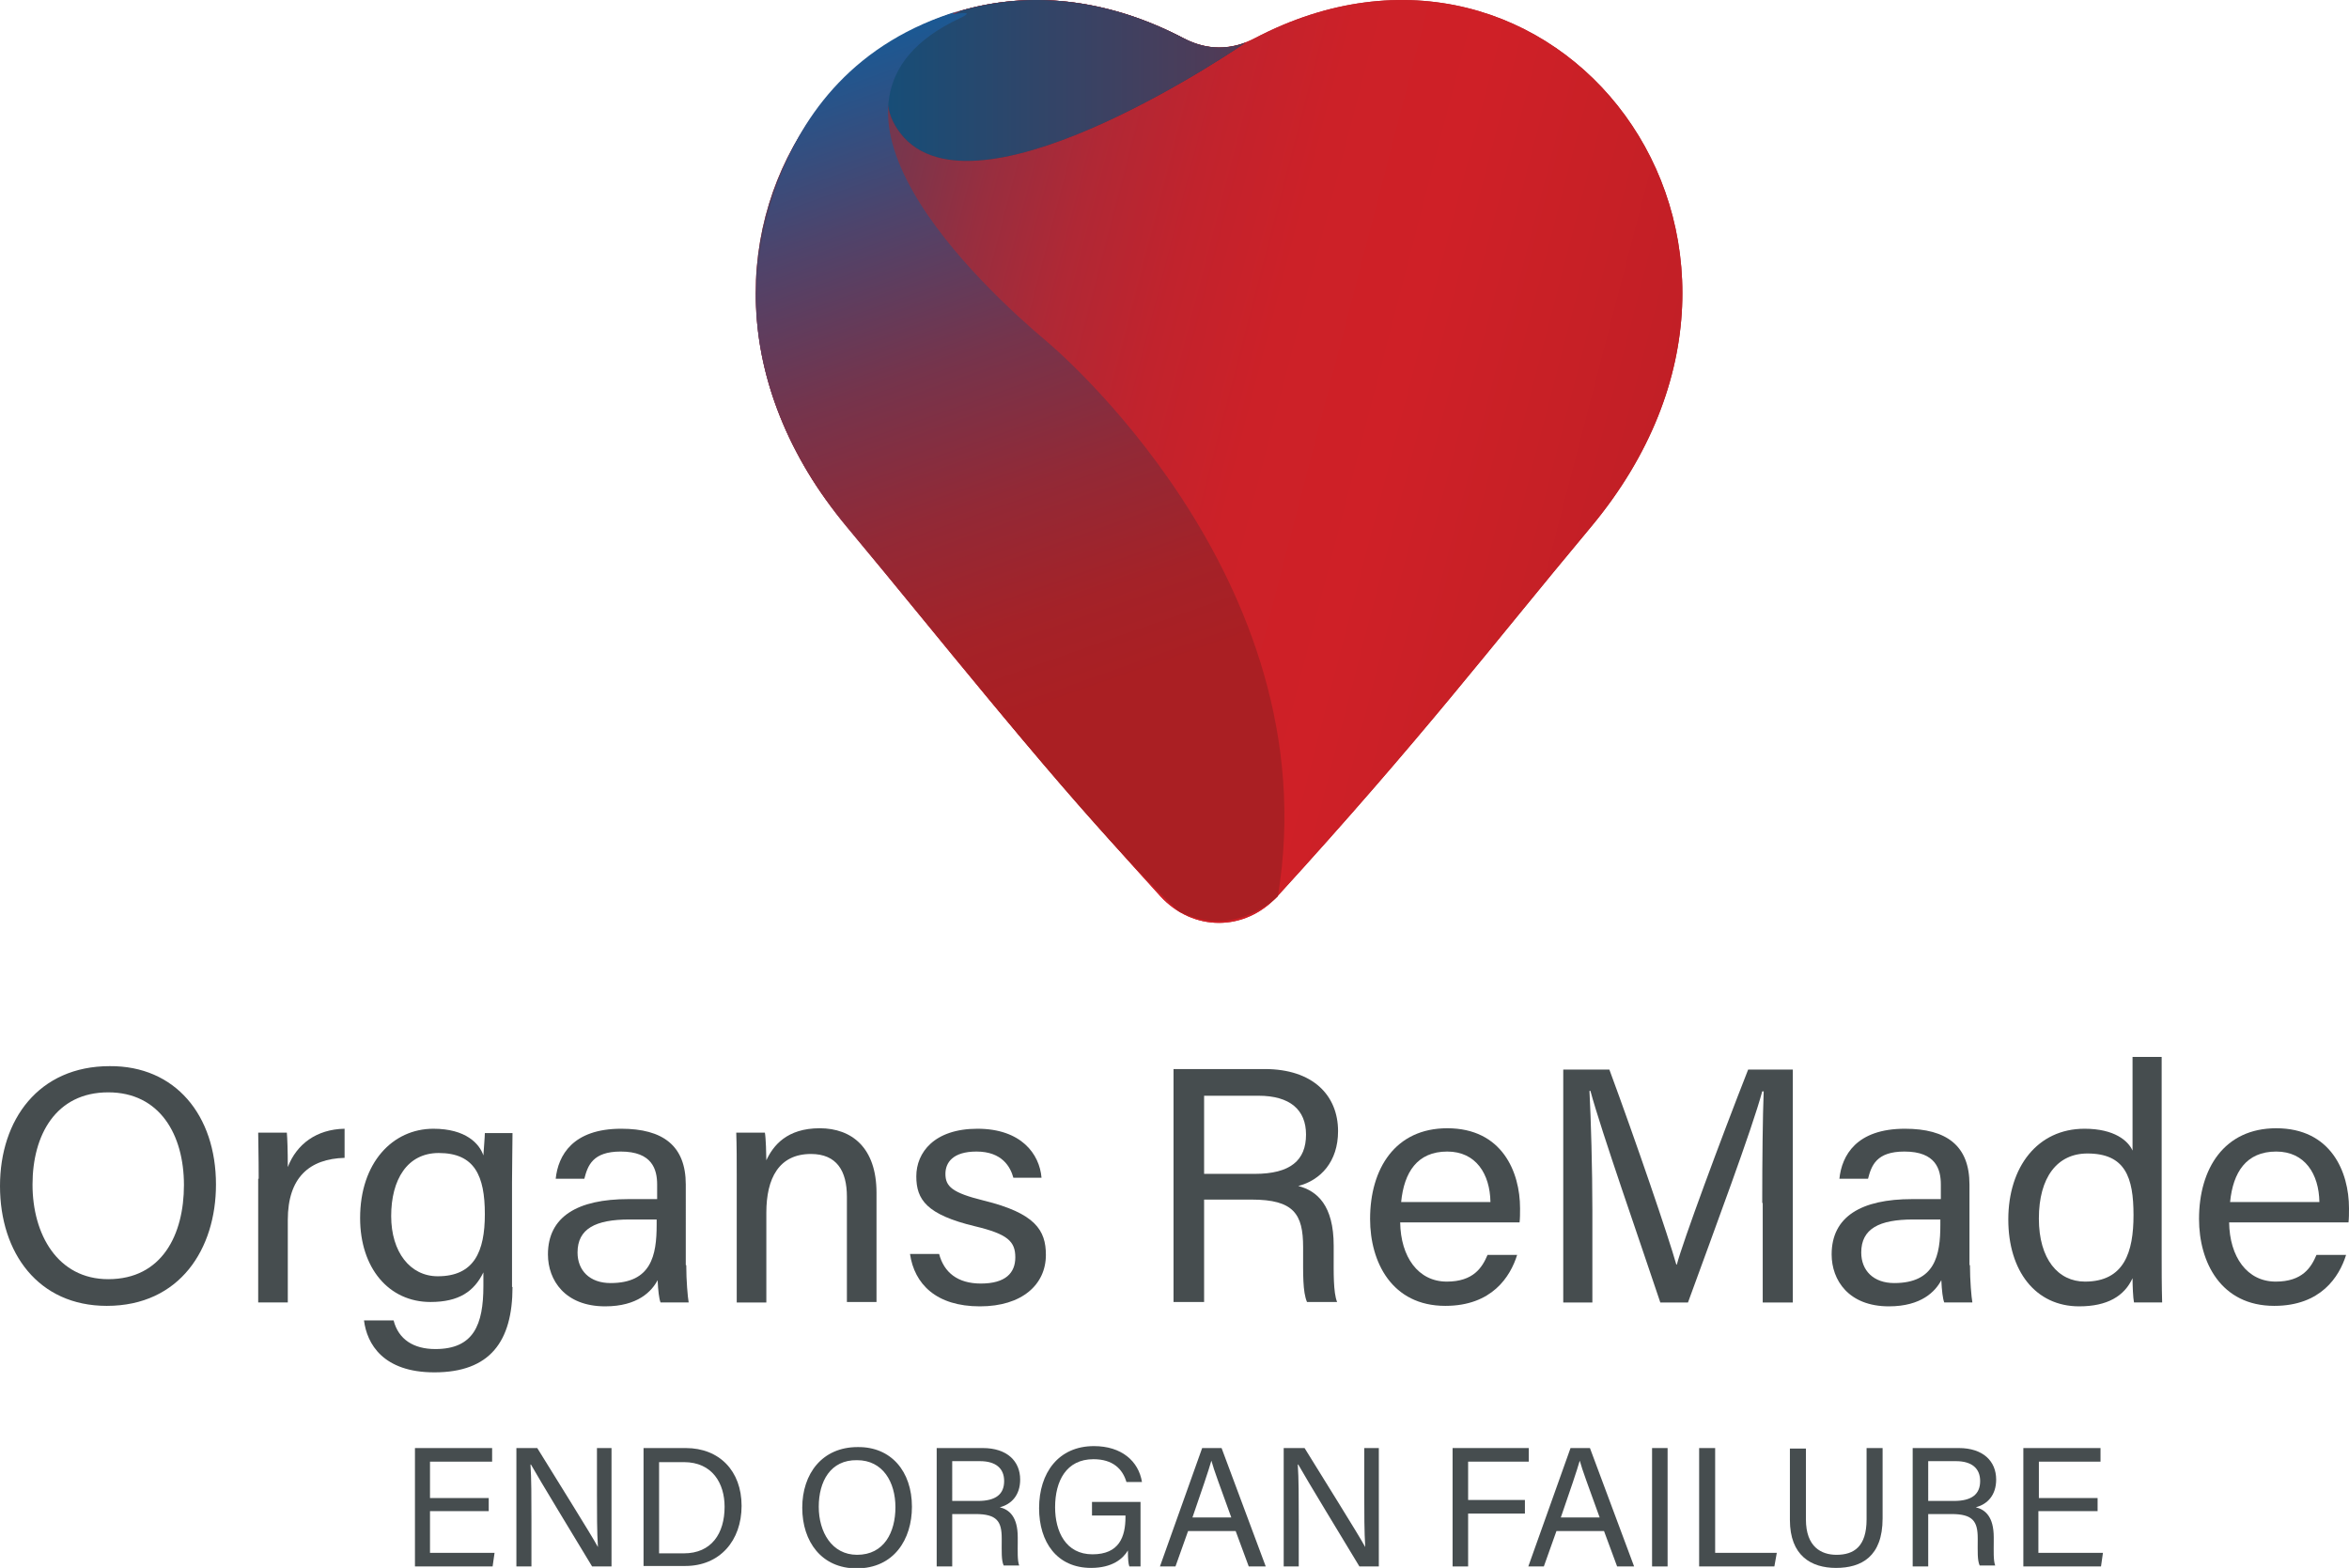 <?xml version="1.0" encoding="utf-8"?>
<!-- Generator: Adobe Illustrator 23.0.6, SVG Export Plug-In . SVG Version: 6.00 Build 0)  -->
<svg version="1.1" xmlns="http://www.w3.org/2000/svg" xmlns:xlink="http://www.w3.org/1999/xlink" x="0px" y="0px"
	 viewBox="0 0 484 323.1" style="enable-background:new 0 0 484 323.1;" xml:space="preserve">
<style type="text/css">
	.st0{fill:#464D4F;}
	.st1{clip-path:url(#SVGID_3_);fill:url(#SVGID_4_);}
	.st2{filter:url(#Adobe_OpacityMaskFilter);}
	.st3{fill:url(#SVGID_6_);}
	.st4{display:none;mask:url(#SVGID_5_);fill-rule:evenodd;clip-rule:evenodd;fill:url(#SVGID_7_);}
	.st5{clip-path:url(#SVGID_10_);fill:url(#SVGID_11_);}
	.st6{fill-rule:evenodd;clip-rule:evenodd;fill:url(#SVGID_12_);}
</style>
<g id="slogan_and_tagline">
	<g>
		<path class="st0" d="M44.5,244.1c0,13.2-7.4,25-22.5,25c-14.1,0-22-10.9-22-24.7c0-13.7,8-24.7,22.6-24.7
			C36.1,219.6,44.5,229.8,44.5,244.1z M6.7,244.1c0,10.3,5.2,19.5,15.6,19.5c11.1,0,15.6-9.2,15.6-19.4c0-10.4-5-19.1-15.6-19.1
			C11.5,225.1,6.7,233.9,6.7,244.1z"/>
		<path class="st0" d="M53.3,242.9c0-4.9-0.1-7.7-0.1-9.5h5.9c0.1,1,0.2,3.7,0.2,7.1c1.8-4.7,5.9-7.8,11.7-7.9v6
			c-7.2,0.2-11.7,4-11.7,12.8v17h-6.1V242.9z"/>
		<path class="st0" d="M105.6,265.2c0,11.2-4.6,17.6-16.1,17.6c-10.6,0-13.9-5.9-14.5-10.7h6.1c1,3.9,4.1,5.9,8.6,5.9
			c7.9,0,9.9-5,9.9-13v-2.8c-1.9,3.9-5,6.1-10.9,6.1c-8.6,0-14.5-7-14.5-17.3c0-11.4,6.7-18.4,15.1-18.4c6.7,0,9.5,3.1,10.3,5.5
			c0.1-1.6,0.3-3.9,0.3-4.6h5.7c0,2-0.1,6.8-0.1,10.1V265.2z M90.2,263c7.5,0,9.7-5.1,9.7-12.8c0-7.9-2.1-12.6-9.5-12.6
			c-6.5,0-9.8,5.5-9.8,13C80.6,258,84.5,263,90.2,263z"/>
		<path class="st0" d="M141.4,260.7c0,3.2,0.3,6.6,0.5,7.7h-5.8c-0.3-0.8-0.5-2.4-0.6-4.6c-1.2,2.3-4.1,5.4-10.8,5.4
			c-8.3,0-11.8-5.4-11.8-10.7c0-7.8,6.1-11.4,16.6-11.4h5.9v-3c0-3.1-1-6.8-7.5-6.8c-5.8,0-6.8,2.9-7.5,5.6h-5.9
			c0.5-4.8,3.5-10.3,13.5-10.3c8.6,0,13.3,3.5,13.3,11.5V260.7z M135.4,251.3h-5.7c-7,0-10.7,1.9-10.7,6.8c0,3.7,2.5,6.3,6.8,6.3
			c8.4,0,9.5-5.7,9.5-12V251.3z"/>
		<path class="st0" d="M151.8,242.2c0-3,0-6.1-0.1-8.8h5.9c0.2,1,0.3,4.7,0.3,5.7c1.4-3,4.2-6.6,11-6.6c6.6,0,11.7,4,11.7,13.3v22.5
			h-6.1v-21.7c0-5.3-2.1-8.8-7.4-8.8c-6.6,0-9.2,5-9.2,12.1v18.5h-6.1V242.2z"/>
		<path class="st0" d="M193.5,258.4c1,3.8,3.8,6.1,8.6,6.1c5.1,0,7.1-2.2,7.1-5.4c0-3.3-1.6-4.8-8.3-6.4c-10-2.4-12.1-5.5-12.1-10.3
			c0-4.9,3.7-9.8,12.6-9.8c9,0,12.8,5.2,13.2,10.1h-5.8c-0.6-2.2-2.3-5.4-7.6-5.4c-4.9,0-6.4,2.3-6.4,4.6c0,2.6,1.4,3.9,7.9,5.5
			c10.6,2.6,12.8,6.1,12.8,11.2c0,6.1-4.9,10.6-13.6,10.6c-9,0-13.5-4.6-14.4-10.8H193.5z"/>
		<path class="st0" d="M248.1,247.2v21.1h-6.3v-48h18.8c9.9,0,15.1,5.4,15.1,12.8c0,6.3-3.6,10.1-8.2,11.3c3.9,1,7.3,4,7.3,12.3v2.1
			c0,3.3-0.1,7.5,0.7,9.5h-6.2c-0.9-2.1-0.8-5.8-0.8-10.3v-1c0-6.8-1.9-9.8-10.6-9.8H248.1z M248.1,241.9h10.4
			c7.4,0,10.6-2.8,10.6-8.1c0-5.1-3.3-8-9.8-8h-11.2V241.9z"/>
		<path class="st0" d="M288.5,251.9c0.1,7.1,3.7,12.2,9.6,12.2c5.5,0,7.3-2.9,8.4-5.5h6.1c-1.4,4.5-5.2,10.5-14.8,10.5
			c-11,0-15.5-9-15.5-17.9c0-10.4,5.2-18.7,15.9-18.7c11.3,0,15,9,15,16.5c0,1.1,0,2-0.1,2.9H288.5z M307.1,247.7
			c-0.1-5.8-3-10.4-8.9-10.4c-6.2,0-8.9,4.3-9.5,10.4H307.1z"/>
		<path class="st0" d="M363.1,247.9c0-9,0.1-18,0.3-23h-0.3c-2.1,7.8-9.8,28.4-15.3,43.5h-5.7c-4.1-12.3-12.2-35.4-14.4-43.6h-0.2
			c0.3,5.6,0.6,16.2,0.6,24.5v19.1h-6v-48h9.5c5.5,14.9,12.1,34.2,13.8,40.2h0.1c1.2-4.6,9-25.7,14.7-40.2h9.2v48h-6.2V247.9z"/>
		<path class="st0" d="M405.9,260.7c0,3.2,0.3,6.6,0.5,7.7h-5.8c-0.3-0.8-0.5-2.4-0.6-4.6c-1.2,2.3-4.1,5.4-10.8,5.4
			c-8.3,0-11.8-5.4-11.8-10.7c0-7.8,6.1-11.4,16.6-11.4h5.9v-3c0-3.1-1-6.8-7.5-6.8c-5.8,0-6.8,2.9-7.5,5.6H379
			c0.5-4.8,3.5-10.3,13.5-10.3c8.6,0,13.3,3.5,13.3,11.5V260.7z M399.9,251.3h-5.7c-7,0-10.7,1.9-10.7,6.8c0,3.7,2.5,6.3,6.8,6.3
			c8.4,0,9.5-5.7,9.5-12V251.3z"/>
		<path class="st0" d="M445.4,217.7v40.8c0,3.2,0,6.5,0.1,9.9h-5.8c-0.2-0.9-0.3-3.6-0.3-5c-1.7,3.7-5.2,5.8-11,5.8
			c-9,0-14.6-7.3-14.6-17.9c0-10.8,6-18.7,15.7-18.7c6.2,0,9,2.5,9.9,4.5v-19.3H445.4z M429.6,264.1c8.1,0,10-6.1,10-13.7
			c0-7.8-1.7-12.7-9.5-12.7c-6.2,0-10,4.9-10,13.4C420.1,259.5,424.1,264.1,429.6,264.1z"/>
		<path class="st0" d="M459.3,251.9c0.1,7.1,3.7,12.2,9.6,12.2c5.5,0,7.3-2.9,8.4-5.5h6.1c-1.4,4.5-5.2,10.5-14.8,10.5
			c-11,0-15.5-9-15.5-17.9c0-10.4,5.2-18.7,15.9-18.7c11.3,0,15,9,15,16.5c0,1.1,0,2-0.1,2.9H459.3z M477.9,247.7
			c-0.1-5.8-3-10.4-8.9-10.4c-6.2,0-8.9,4.3-9.5,10.4H477.9z"/>
	</g>
	<g>
		<path class="st0" d="M100.7,311.4H88.6v8.6h13.3l-0.4,2.8h-16v-24.4h15.9v2.8H88.6v7.5h12.1V311.4z"/>
		<path class="st0" d="M106.4,322.8v-24.4h4.3c3.5,5.7,11.1,17.8,12.5,20.4h0c-0.2-3.1-0.2-7-0.2-10.9v-9.5h3v24.4h-4
			c-3.2-5.3-11.1-18.3-12.6-21h-0.1c0.2,2.8,0.2,6.9,0.2,11.3v9.7H106.4z"/>
		<path class="st0" d="M132.6,298.4h8.7c6.9,0,11.5,4.7,11.5,11.9c0,7.2-4.5,12.4-11.6,12.4h-8.6V298.4z M135.8,320.1h5.1
			c5.7,0,8.4-4.1,8.4-9.6c0-4.8-2.5-9.2-8.4-9.2h-5.1V320.1z"/>
		<path class="st0" d="M187.9,310.5c0,6.7-3.7,12.7-11.4,12.7c-7.2,0-11.2-5.5-11.2-12.5c0-7,4.1-12.5,11.4-12.5
			C183.6,298.1,187.9,303.2,187.9,310.5z M168.7,310.5c0,5.2,2.7,9.9,7.9,9.9c5.6,0,7.9-4.7,7.9-9.8c0-5.2-2.6-9.7-7.9-9.7
			C171.1,300.8,168.7,305.3,168.7,310.5z"/>
		<path class="st0" d="M196.2,312.1v10.7H193v-24.4h9.5c5,0,7.7,2.7,7.7,6.5c0,3.2-1.8,5.1-4.2,5.7c2,0.5,3.7,2,3.7,6.2v1
			c0,1.7-0.1,3.8,0.3,4.8h-3.2c-0.5-1.1-0.4-2.9-0.4-5.3V317c0-3.5-1-5-5.4-5H196.2z M196.2,309.3h5.3c3.7,0,5.4-1.4,5.4-4.1
			c0-2.6-1.7-4.1-5-4.1h-5.7V309.3z"/>
		<path class="st0" d="M235.2,322.8h-2.5c-0.2-0.5-0.3-1.5-0.3-3.3c-1,1.7-3.2,3.6-7.6,3.6c-7,0-10.7-5.3-10.7-12.3
			c0-7.3,4-12.8,11.3-12.8c5.7,0,9.2,3.1,9.9,7.4h-3.2c-0.8-2.7-2.8-4.7-6.8-4.7c-5.6,0-7.9,4.5-7.9,9.9c0,5,2.2,9.7,7.7,9.7
			c5.5,0,6.8-3.6,6.8-7.7v-0.3h-6.9v-2.8h10V322.8z"/>
		<path class="st0" d="M244.8,315.5l-2.6,7.3H239l8.7-24.4h4l9.1,24.4h-3.5l-2.7-7.3H244.8z M253.7,312.7c-2.3-6.4-3.6-9.8-4.1-11.7
			h0c-0.6,2.1-2,6.2-3.9,11.7H253.7z"/>
		<path class="st0" d="M264.5,322.8v-24.4h4.3c3.5,5.7,11.1,17.8,12.5,20.4h0c-0.2-3.1-0.2-7-0.2-10.9v-9.5h3v24.4h-4
			c-3.2-5.3-11.1-18.3-12.6-21h-0.1c0.2,2.8,0.2,6.9,0.2,11.3v9.7H264.5z"/>
		<path class="st0" d="M299.4,298.4H315v2.8h-12.5v7.9h11.7v2.8h-11.7v10.9h-3.2V298.4z"/>
		<path class="st0" d="M320.7,315.5l-2.6,7.3h-3.2l8.7-24.4h4l9.1,24.4h-3.5l-2.7-7.3H320.7z M329.6,312.7
			c-2.3-6.4-3.6-9.8-4.1-11.7h0c-0.6,2.1-2,6.2-3.9,11.7H329.6z"/>
		<path class="st0" d="M343.6,298.4v24.4h-3.2v-24.4H343.6z"/>
		<path class="st0" d="M350.2,298.4h3.2V320h12.7l-0.5,2.8h-15.5V298.4z"/>
		<path class="st0" d="M372.1,298.4v14.7c0,5.7,3.2,7.3,6.3,7.3c3.6,0,6.2-1.7,6.2-7.3v-14.7h3.3v14.5c0,7.9-4.4,10.2-9.6,10.2
			c-5.1,0-9.5-2.5-9.5-9.9v-14.7H372.1z"/>
		<path class="st0" d="M397.3,312.1v10.7h-3.2v-24.4h9.5c5,0,7.7,2.7,7.7,6.5c0,3.2-1.8,5.1-4.2,5.7c2,0.5,3.7,2,3.7,6.2v1
			c0,1.7-0.1,3.8,0.3,4.8h-3.2c-0.5-1.1-0.4-2.9-0.4-5.3V317c0-3.5-1-5-5.4-5H397.3z M397.3,309.3h5.3c3.7,0,5.4-1.4,5.4-4.1
			c0-2.6-1.7-4.1-5-4.1h-5.7V309.3z"/>
		<path class="st0" d="M432.1,311.4h-12.1v8.6h13.3l-0.4,2.8h-16v-24.4h15.9v2.8h-12.7v7.5h12.1V311.4z"/>
	</g>
</g>
<g id="heart">
	<g id="heart_1_">
		<g>
			<defs>
				<path id="SVGID_1_" d="M258.5,7.9c61.5-32.3,119,41.1,69.3,100.7c-21.2,25.4-34.4,43-64.6,76.1c-6.7,7.3-17.4,7.3-24.1,0
					c-30.1-33.1-43.4-50.7-64.6-76.1C124.9,49,182.4-24.4,243.9,7.9C248.7,10.4,253.7,10.4,258.5,7.9"/>
			</defs>
			
				<linearGradient id="SVGID_2_" gradientUnits="userSpaceOnUse" x1="-364.155" y1="95.133" x2="-173.26" y2="95.133" gradientTransform="matrix(-1 0 0 1 -17.496 0)">
				<stop  offset="1.511000e-03" style="stop-color:#AA1F23"/>
				<stop  offset="0.19" style="stop-color:#AF1F23"/>
				<stop  offset="0.402" style="stop-color:#BC1F25"/>
				<stop  offset="0.594" style="stop-color:#CF2027"/>
			</linearGradient>
			<use xlink:href="#SVGID_1_"  style="overflow:visible;fill-rule:evenodd;clip-rule:evenodd;fill:url(#SVGID_2_);"/>
			<clipPath id="SVGID_3_">
				<use xlink:href="#SVGID_1_"  style="overflow:visible;"/>
			</clipPath>
			
				<linearGradient id="SVGID_4_" gradientUnits="userSpaceOnUse" x1="264.428" y1="-6.524" x2="654.641" y2="94.481" gradientTransform="matrix(-1 -6.930951e-04 6.930951e-04 -1 781.095 146.408)">
				<stop  offset="0" style="stop-color:#AA1F23"/>
				<stop  offset="0.189" style="stop-color:#AF1F23"/>
				<stop  offset="0.401" style="stop-color:#BC1F25"/>
				<stop  offset="0.594" style="stop-color:#CF2027"/>
				<stop  offset="0.663" style="stop-color:#CC2128"/>
				<stop  offset="0.72" style="stop-color:#C1232D"/>
				<stop  offset="0.774" style="stop-color:#B02835"/>
				<stop  offset="0.824" style="stop-color:#982E3F"/>
				<stop  offset="0.873" style="stop-color:#78364D"/>
				<stop  offset="0.921" style="stop-color:#523F5E"/>
				<stop  offset="0.967" style="stop-color:#254A72"/>
				<stop  offset="0.987" style="stop-color:#0E507C"/>
			</linearGradient>
			<rect x="124.9" y="-24.4" class="st1" width="252.6" height="216.5"/>
		</g>
		<defs>
			<filter id="Adobe_OpacityMaskFilter" filterUnits="userSpaceOnUse" x="212.2" y="-0.2" width="133.7" height="80">
				<feFlood  style="flood-color:white;flood-opacity:1" result="back"/>
				<feBlend  in="SourceGraphic" in2="back" mode="normal"/>
			</filter>
		</defs>
		<mask maskUnits="userSpaceOnUse" x="212.2" y="-0.2" width="133.7" height="80" id="SVGID_5_">
			<g class="st2">
				
					<linearGradient id="SVGID_6_" gradientUnits="userSpaceOnUse" x1="-1716.442" y1="1499.883" x2="-1844.458" y2="1618.462" gradientTransform="matrix(1 0 0 1 2066.117 -1524.82)">
					<stop  offset="0" style="stop-color:#FFFFFF"/>
					<stop  offset="1" style="stop-color:#000000"/>
				</linearGradient>
				<rect x="212.2" y="0" class="st3" width="134.4" height="80.3"/>
			</g>
		</mask>
		
			<linearGradient id="SVGID_7_" gradientUnits="userSpaceOnUse" x1="161.834" y1="39.852" x2="358.169" y2="39.852" gradientTransform="matrix(-1 0 0 1 507.738 0)">
			<stop  offset="0" style="stop-color:#F4344F"/>
			<stop  offset="0.131" style="stop-color:#EA2F44"/>
			<stop  offset="0.455" style="stop-color:#D6242F"/>
			<stop  offset="0.666" style="stop-color:#CF2027"/>
			<stop  offset="1" style="stop-color:#CF2027"/>
		</linearGradient>
		<path class="st4" d="M258.5,7.9c44.7-23.5,81.8,8.7,87.2,41.5c3.2,19.8-29.6,35.6-53.6,28.9C239,63.3,255.4,18,212.4,31
			c0,0-1.8-15.5,5.5-30.8c8.4,0.6,17.1,3.1,25.9,7.7C248.7,10.4,253.7,10.4,258.5,7.9"/>
		<g>
			<defs>
				<path id="SVGID_8_" d="M198,2.2c13.8-4,29.7-2.8,45.9,5.7c4.2,2.2,8.5,2.5,12.7,0.9l0,0c0,0-53.9,37.3-70.3,19.6
					C178.4,19.7,184.7,8.5,198,2.2"/>
			</defs>
			
				<linearGradient id="SVGID_9_" gradientUnits="userSpaceOnUse" x1="-274.123" y1="16.562" x2="-200.306" y2="16.562" gradientTransform="matrix(-1 0 0 1 -17.496 0)">
				<stop  offset="0" style="stop-color:#0C3F5B"/>
				<stop  offset="5.413515e-02" style="stop-color:#1A3C56"/>
				<stop  offset="0.277" style="stop-color:#4D3244"/>
				<stop  offset="0.486" style="stop-color:#752A36"/>
				<stop  offset="0.675" style="stop-color:#92242B"/>
				<stop  offset="0.839" style="stop-color:#A42025"/>
				<stop  offset="0.959" style="stop-color:#AA1F23"/>
			</linearGradient>
			<use xlink:href="#SVGID_8_"  style="overflow:visible;fill-rule:evenodd;clip-rule:evenodd;fill:url(#SVGID_9_);"/>
			<clipPath id="SVGID_10_">
				<use xlink:href="#SVGID_8_"  style="overflow:visible;"/>
			</clipPath>
			
				<linearGradient id="SVGID_11_" gradientUnits="userSpaceOnUse" x1="457.683" y1="22.162" x2="672.953" y2="22.162" gradientTransform="matrix(1 0 0 1 -285.392 0)">
				<stop  offset="0" style="stop-color:#0E507C"/>
				<stop  offset="0.388" style="stop-color:#533A55"/>
				<stop  offset="0.776" style="stop-color:#912731"/>
				<stop  offset="0.959" style="stop-color:#AA1F23"/>
			</linearGradient>
			<rect x="178.4" y="-1.8" class="st5" width="78.3" height="47.9"/>
		</g>
	</g>
	
		<linearGradient id="SVGID_12_" gradientUnits="userSpaceOnUse" x1="336.947" y1="-0.393" x2="275.044" y2="174.974" gradientTransform="matrix(-1 0 0 1 507.738 0)">
		<stop  offset="2.135003e-02" style="stop-color:#0F5D9C"/>
		<stop  offset="5.735262e-02" style="stop-color:#1A5994"/>
		<stop  offset="0.246" style="stop-color:#4D446C"/>
		<stop  offset="0.423" style="stop-color:#75344C"/>
		<stop  offset="0.584" style="stop-color:#922936"/>
		<stop  offset="0.723" style="stop-color:#A42228"/>
		<stop  offset="0.824" style="stop-color:#AA1F23"/>
	</linearGradient>
	<path class="st6" d="M205.7,146.4l-25.2-30.7c0,0-9-11.1-9.7-12c0,0-14.5-17.7-15-41c0,0-1.9-47.6,42.2-60.6
		c-5.6,2,4.9-0.8-0.3,1.7c-36.7,17.2,5.2,55.8,17.9,66.5c0,0,58.6,48.4,47.7,114.4c0,0-8.8,9-20.4,3.1
		C242.9,187.9,230.9,177.1,205.7,146.4z"/>
</g>
</svg>
